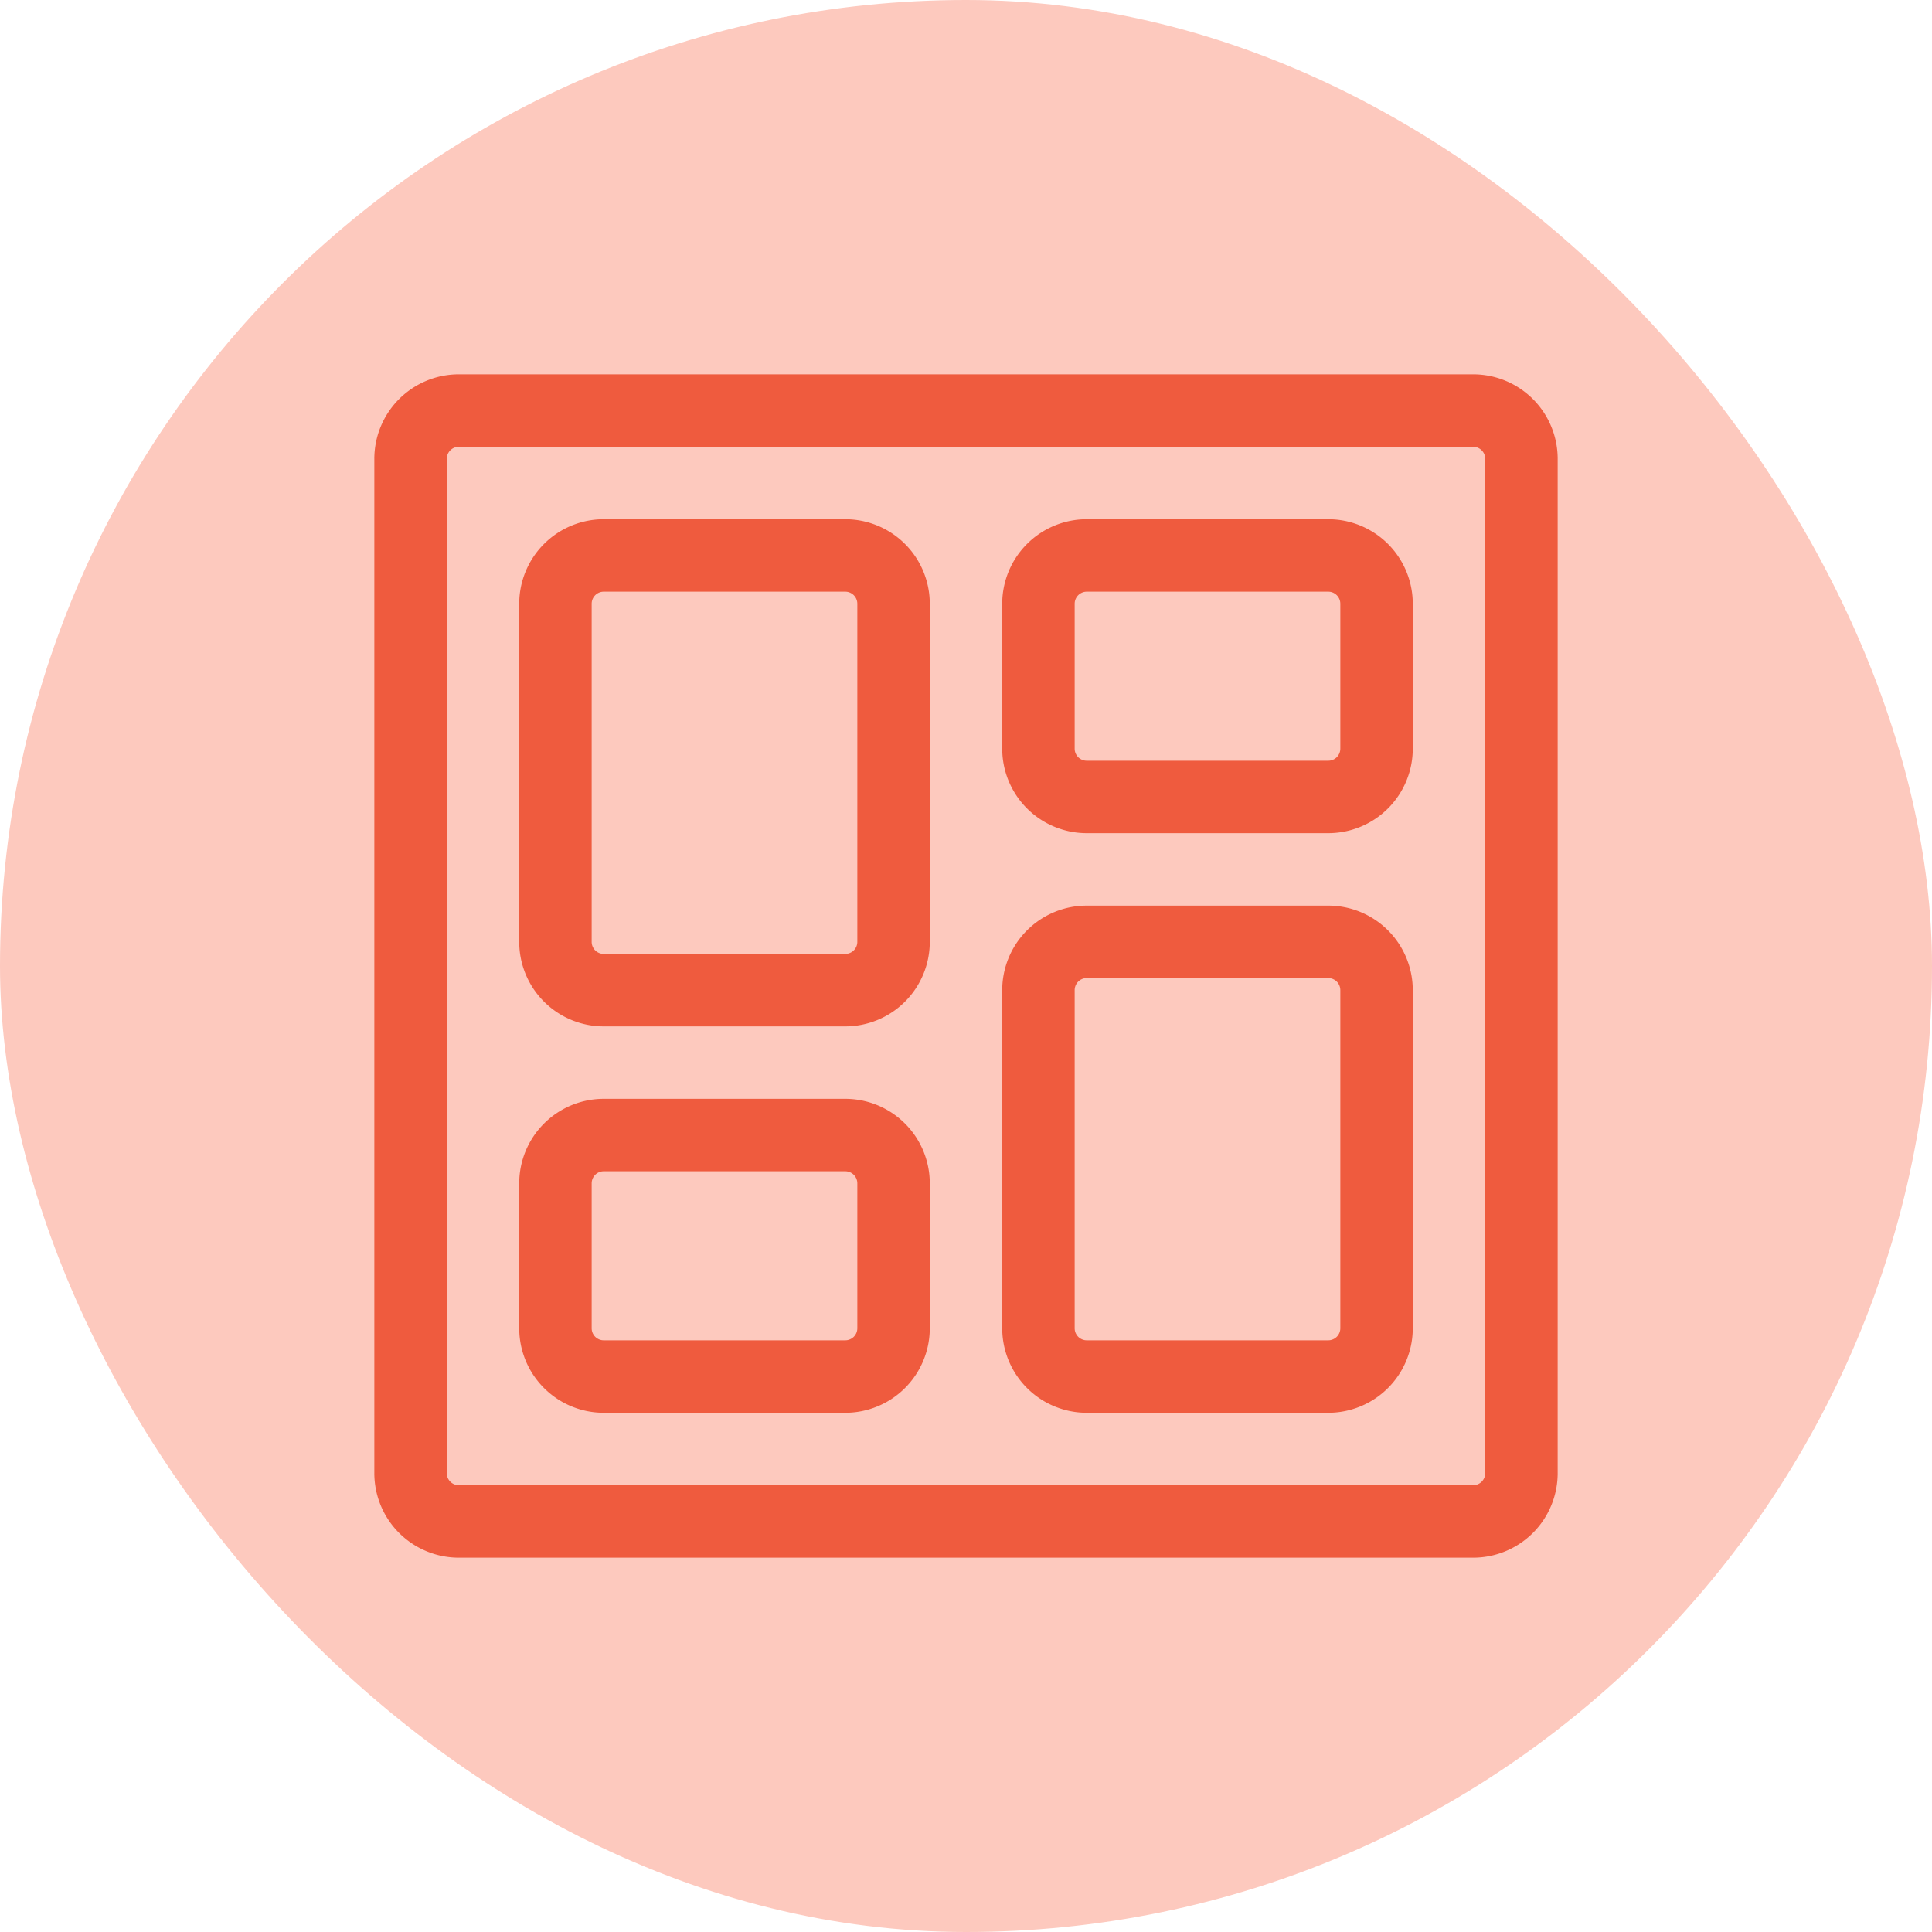 <svg xmlns="http://www.w3.org/2000/svg" fill="none" viewBox="0 0 40 40"><rect width="40" height="40" fill="#FDC9BE" rx="20"/><path stroke="#EF5B3E" stroke-linecap="round" stroke-linejoin="round" stroke-width="1.5" d="M28.5 27.5a1 1 0 0 1-1 1h-5a1 1 0 0 1-1-1v-7a1 1 0 0 1 1-1h5a1 1 0 0 1 1 1v7ZM28.5 15.5a1 1 0 0 1-1 1h-5a1 1 0 0 1-1-1v-3a1 1 0 0 1 1-1h5a1 1 0 0 1 1 1v3ZM11.5 12.5a1 1 0 0 1 1-1h5a1 1 0 0 1 1 1v7a1 1 0 0 1-1 1h-5a1 1 0 0 1-1-1v-7ZM11.5 24.5a1 1 0 0 1 1-1h5a1 1 0 0 1 1 1v3a1 1 0 0 1-1 1h-5a1 1 0 0 1-1-1v-3Z" clip-rule="evenodd"/><path stroke="#EF5B3E" stroke-linecap="round" stroke-linejoin="round" stroke-width="1.5" d="M8.5 9.5a1 1 0 0 1 1-1h21a1 1 0 0 1 1 1v21a1 1 0 0 1-1 1h-21a1 1 0 0 1-1-1v-21Z" clip-rule="evenodd"/></svg>